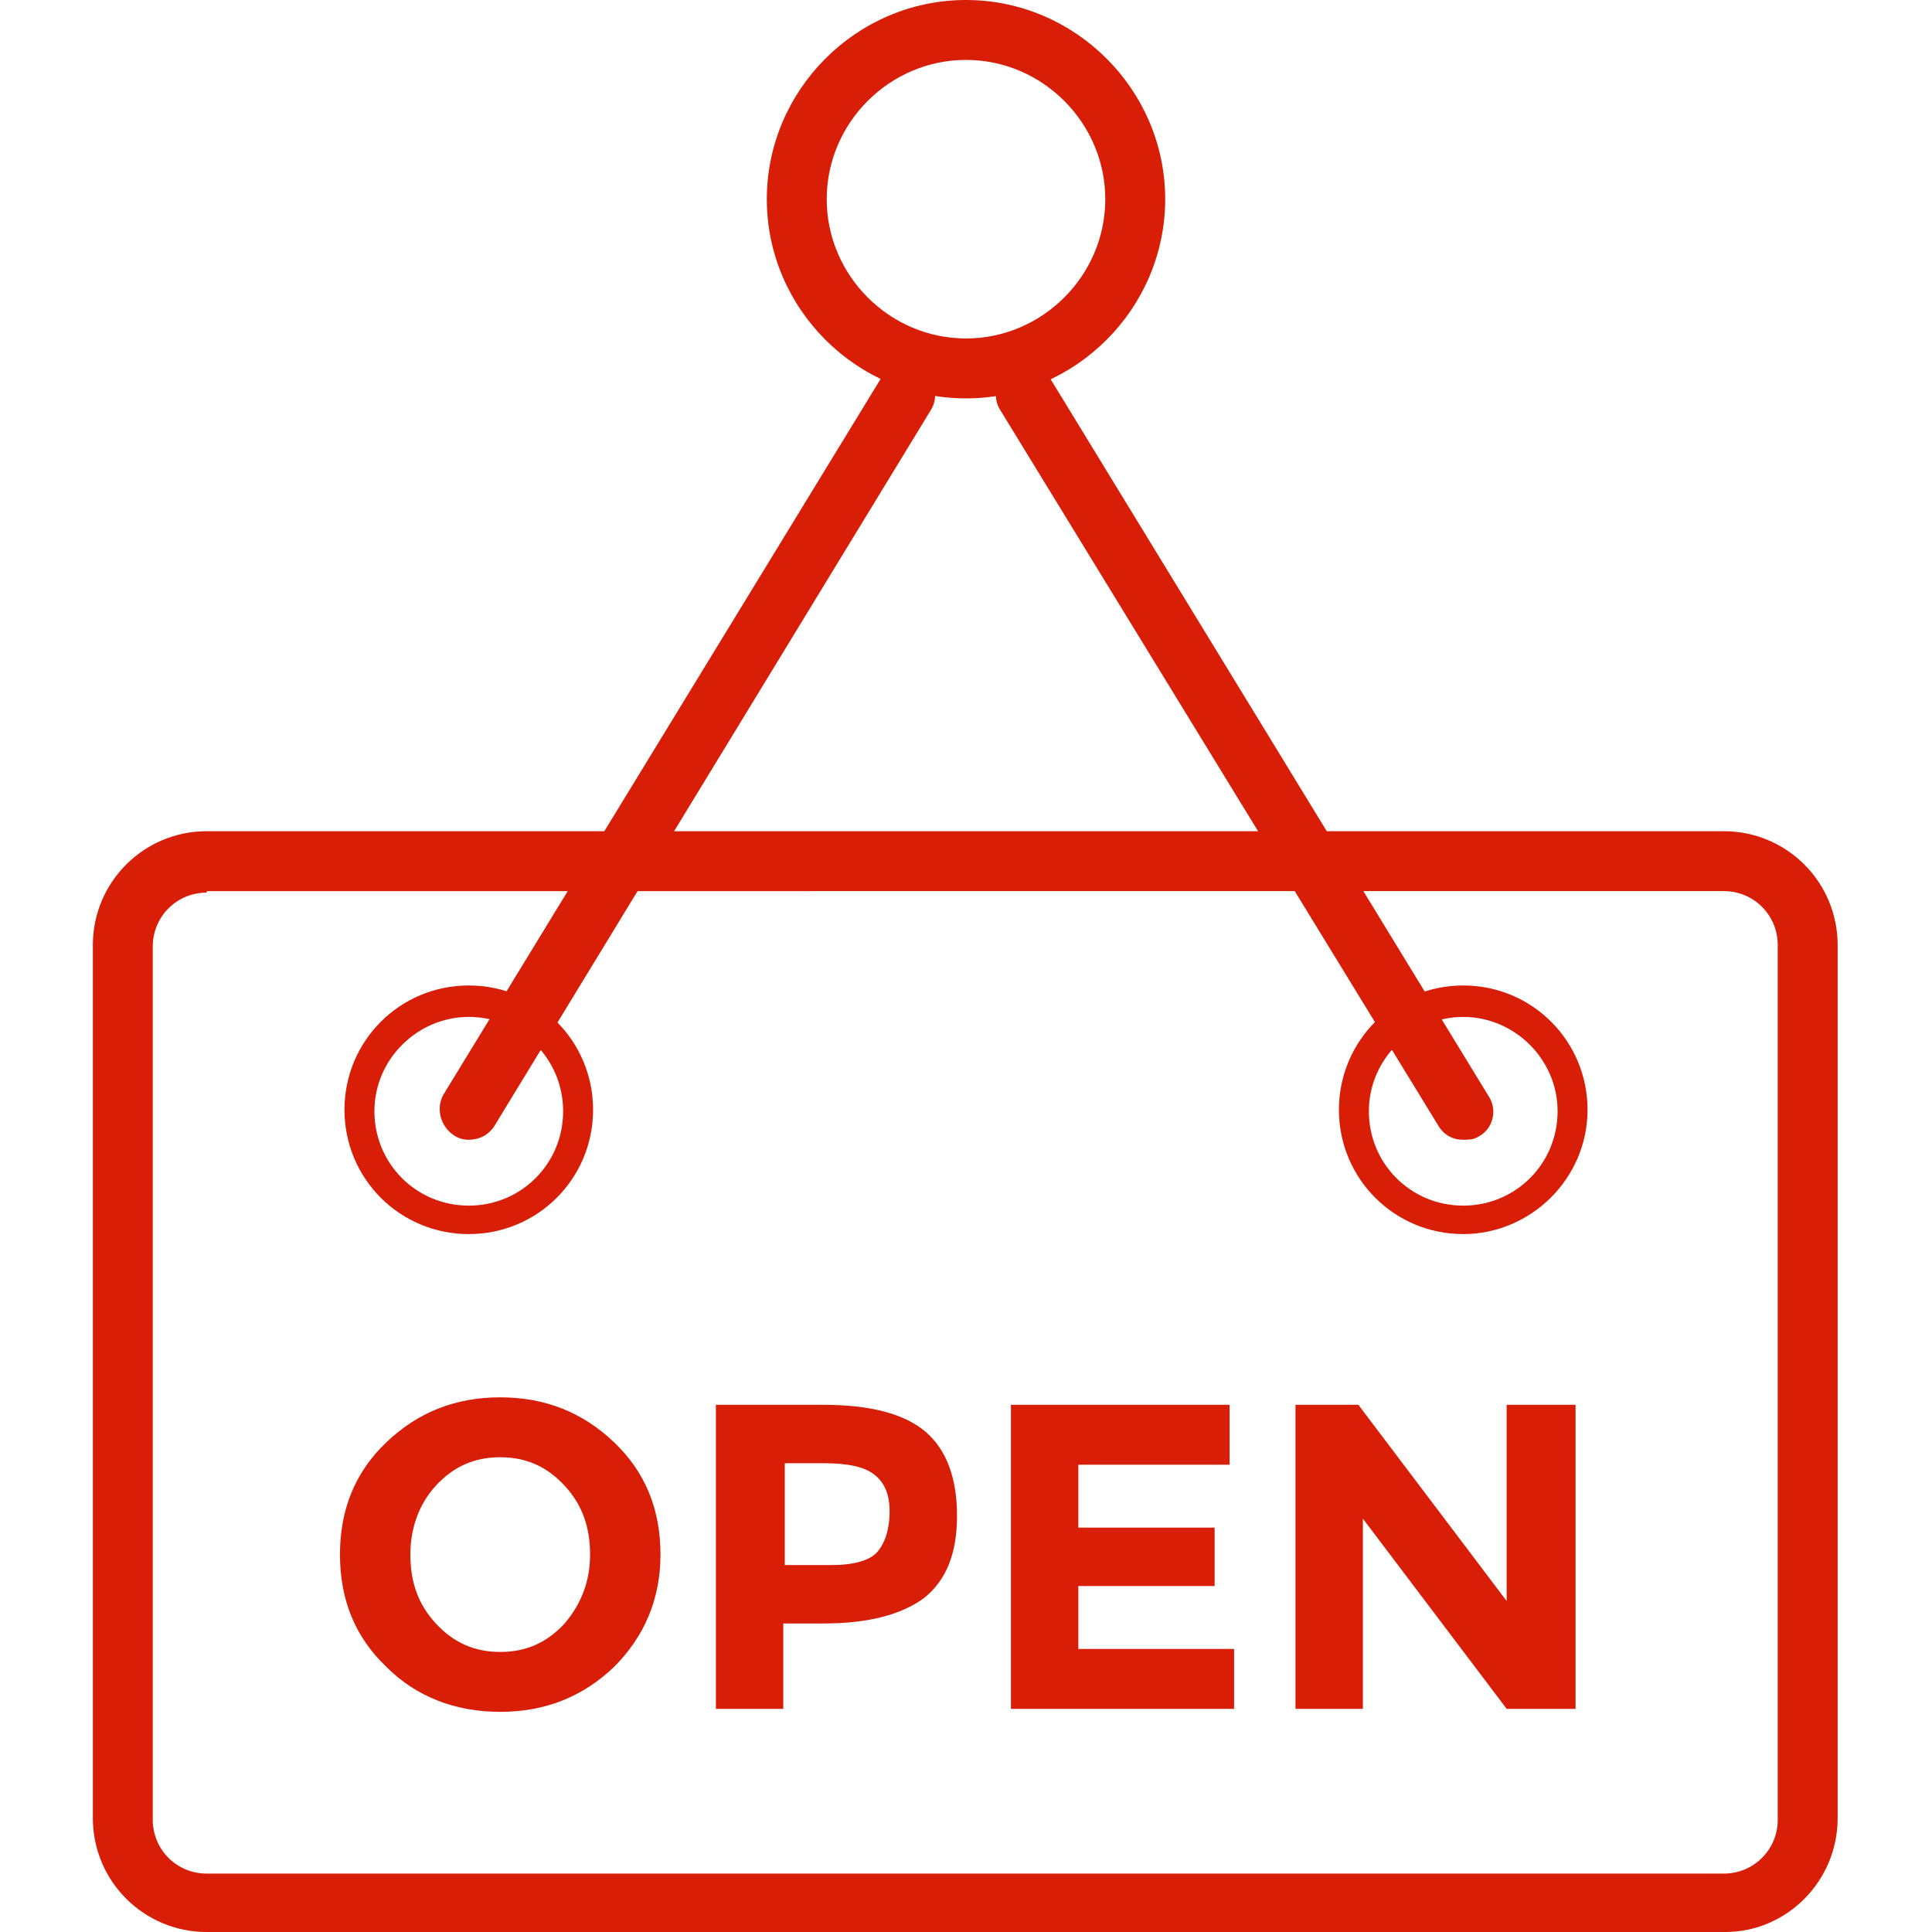 <?xml version="1.0" standalone="no"?><!DOCTYPE svg PUBLIC "-//W3C//DTD SVG 1.1//EN" "http://www.w3.org/Graphics/SVG/1.1/DTD/svg11.dtd"><svg t="1711100876689" class="icon" viewBox="0 0 1024 1024" version="1.1" xmlns="http://www.w3.org/2000/svg" p-id="4925" xmlns:xlink="http://www.w3.org/1999/xlink" width="200" height="200"><path d="M914.456 1024H109.544c-33.34 0-60.329-26.989-60.329-60.329V500.887c0-33.34 26.989-60.329 60.329-60.329h804.118c33.34 0 60.329 26.989 60.329 60.329v462.784c0 33.34-26.989 60.329-59.535 60.329zM109.544 473.104c-15.876 0-28.577 12.701-28.577 28.577V964.465c0 15.876 12.701 28.577 28.577 28.577h804.118c15.876 0 28.577-12.701 28.577-28.577V500.887c0-15.876-12.701-28.577-28.577-28.577H109.544z" fill="#d81e06" p-id="4926"></path><path d="M775.541 654.09c-36.515 0-65.885-29.371-65.885-65.885s29.371-65.885 65.885-65.885 65.885 29.371 65.885 65.885-30.164 65.885-65.885 65.885z m0-115.101c-26.989 0-50.009 22.226-50.009 50.009s22.226 50.009 50.009 50.009 50.009-22.226 50.009-50.009-23.02-50.009-50.009-50.009zM248.459 654.09c-36.515 0-65.885-29.371-65.885-65.885s29.371-65.885 65.885-65.885 65.885 29.371 65.885 65.885-29.371 65.885-65.885 65.885z m0-115.101c-26.989 0-50.009 22.226-50.009 50.009s22.226 50.009 50.009 50.009 50.009-22.226 50.009-50.009-22.226-50.009-50.009-50.009z" fill="#d81e06" p-id="4927"></path><path d="M775.541 604.081c-5.557 0-10.319-2.381-13.495-7.938L530.257 217.501c-4.763-7.144-2.381-17.464 5.557-21.433 7.144-4.763 17.464-2.381 21.433 5.557l231.789 379.436c4.763 7.144 2.381 17.464-5.557 21.433-2.381 1.588-5.557 1.588-7.938 1.588zM248.459 604.081c-3.175 0-5.557-0.794-7.938-2.381-7.144-4.763-9.526-14.288-5.557-21.433l231.789-379.436c4.763-7.144 14.288-9.526 21.433-5.557 7.144 4.763 9.526 14.288 5.557 21.433L261.953 596.936c-3.175 4.763-7.938 7.144-13.495 7.144zM265.129 740.614c-23.814 0-43.659 7.938-60.329 23.814-16.67 15.876-24.608 35.721-24.608 59.535s7.938 43.659 24.608 59.535c15.876 15.876 36.515 23.814 60.329 23.814s43.659-7.938 60.329-23.814c15.876-15.876 24.608-35.721 24.608-59.535s-7.938-43.659-24.608-59.535-36.515-23.814-60.329-23.814z m0 134.946c-13.495 0-24.608-4.763-34.133-15.082-9.526-10.319-13.495-22.226-13.495-36.515 0-14.288 4.763-26.989 13.495-36.515 9.526-10.319 20.639-15.082 34.133-15.082 13.495 0 24.608 4.763 34.133 15.082 9.526 10.319 13.495 22.226 13.495 36.515 0 14.288-4.763 26.195-13.495 36.515-9.526 10.319-20.639 15.082-34.133 15.082zM436.589 744.583h-57.153v161.141h35.721v-45.247h21.433c23.814 0 41.278-4.763 53.184-13.495 11.907-9.526 17.464-23.814 17.464-43.659s-5.557-34.927-16.67-44.453c-11.113-9.526-29.371-14.288-53.978-14.288zM415.95 829.519v-53.978h20.639c11.907 0 20.639 1.588 26.195 5.557 5.557 3.969 8.732 10.319 8.732 19.845s-2.381 16.67-6.35 21.433c-3.969 4.763-12.701 7.144-24.608 7.144h-24.608zM651.709 744.583H535.814v161.141h118.276v-31.752H571.535v-33.34h72.236v-30.958h-72.236v-33.34h80.174v-31.752zM835.076 744.583h-36.515v103.988l-78.586-103.988H686.636v161.141h35.721v-100.812l76.205 100.812h36.515V744.583z" fill="#d81e06" p-id="4928"></path><path d="M512 31.752c40.484 0 73.823 33.34 73.823 73.823 0 40.484-33.34 73.823-73.823 73.823-40.484 0-73.823-33.34-73.823-73.823 0-40.484 33.34-73.823 73.823-73.823m0-31.752c-57.947 0-105.575 47.628-105.575 105.575 0 57.947 47.628 105.575 105.575 105.575s105.575-47.628 105.575-105.575c0-57.947-47.628-105.575-105.575-105.575z" fill="#d81e06" p-id="4929"></path></svg>